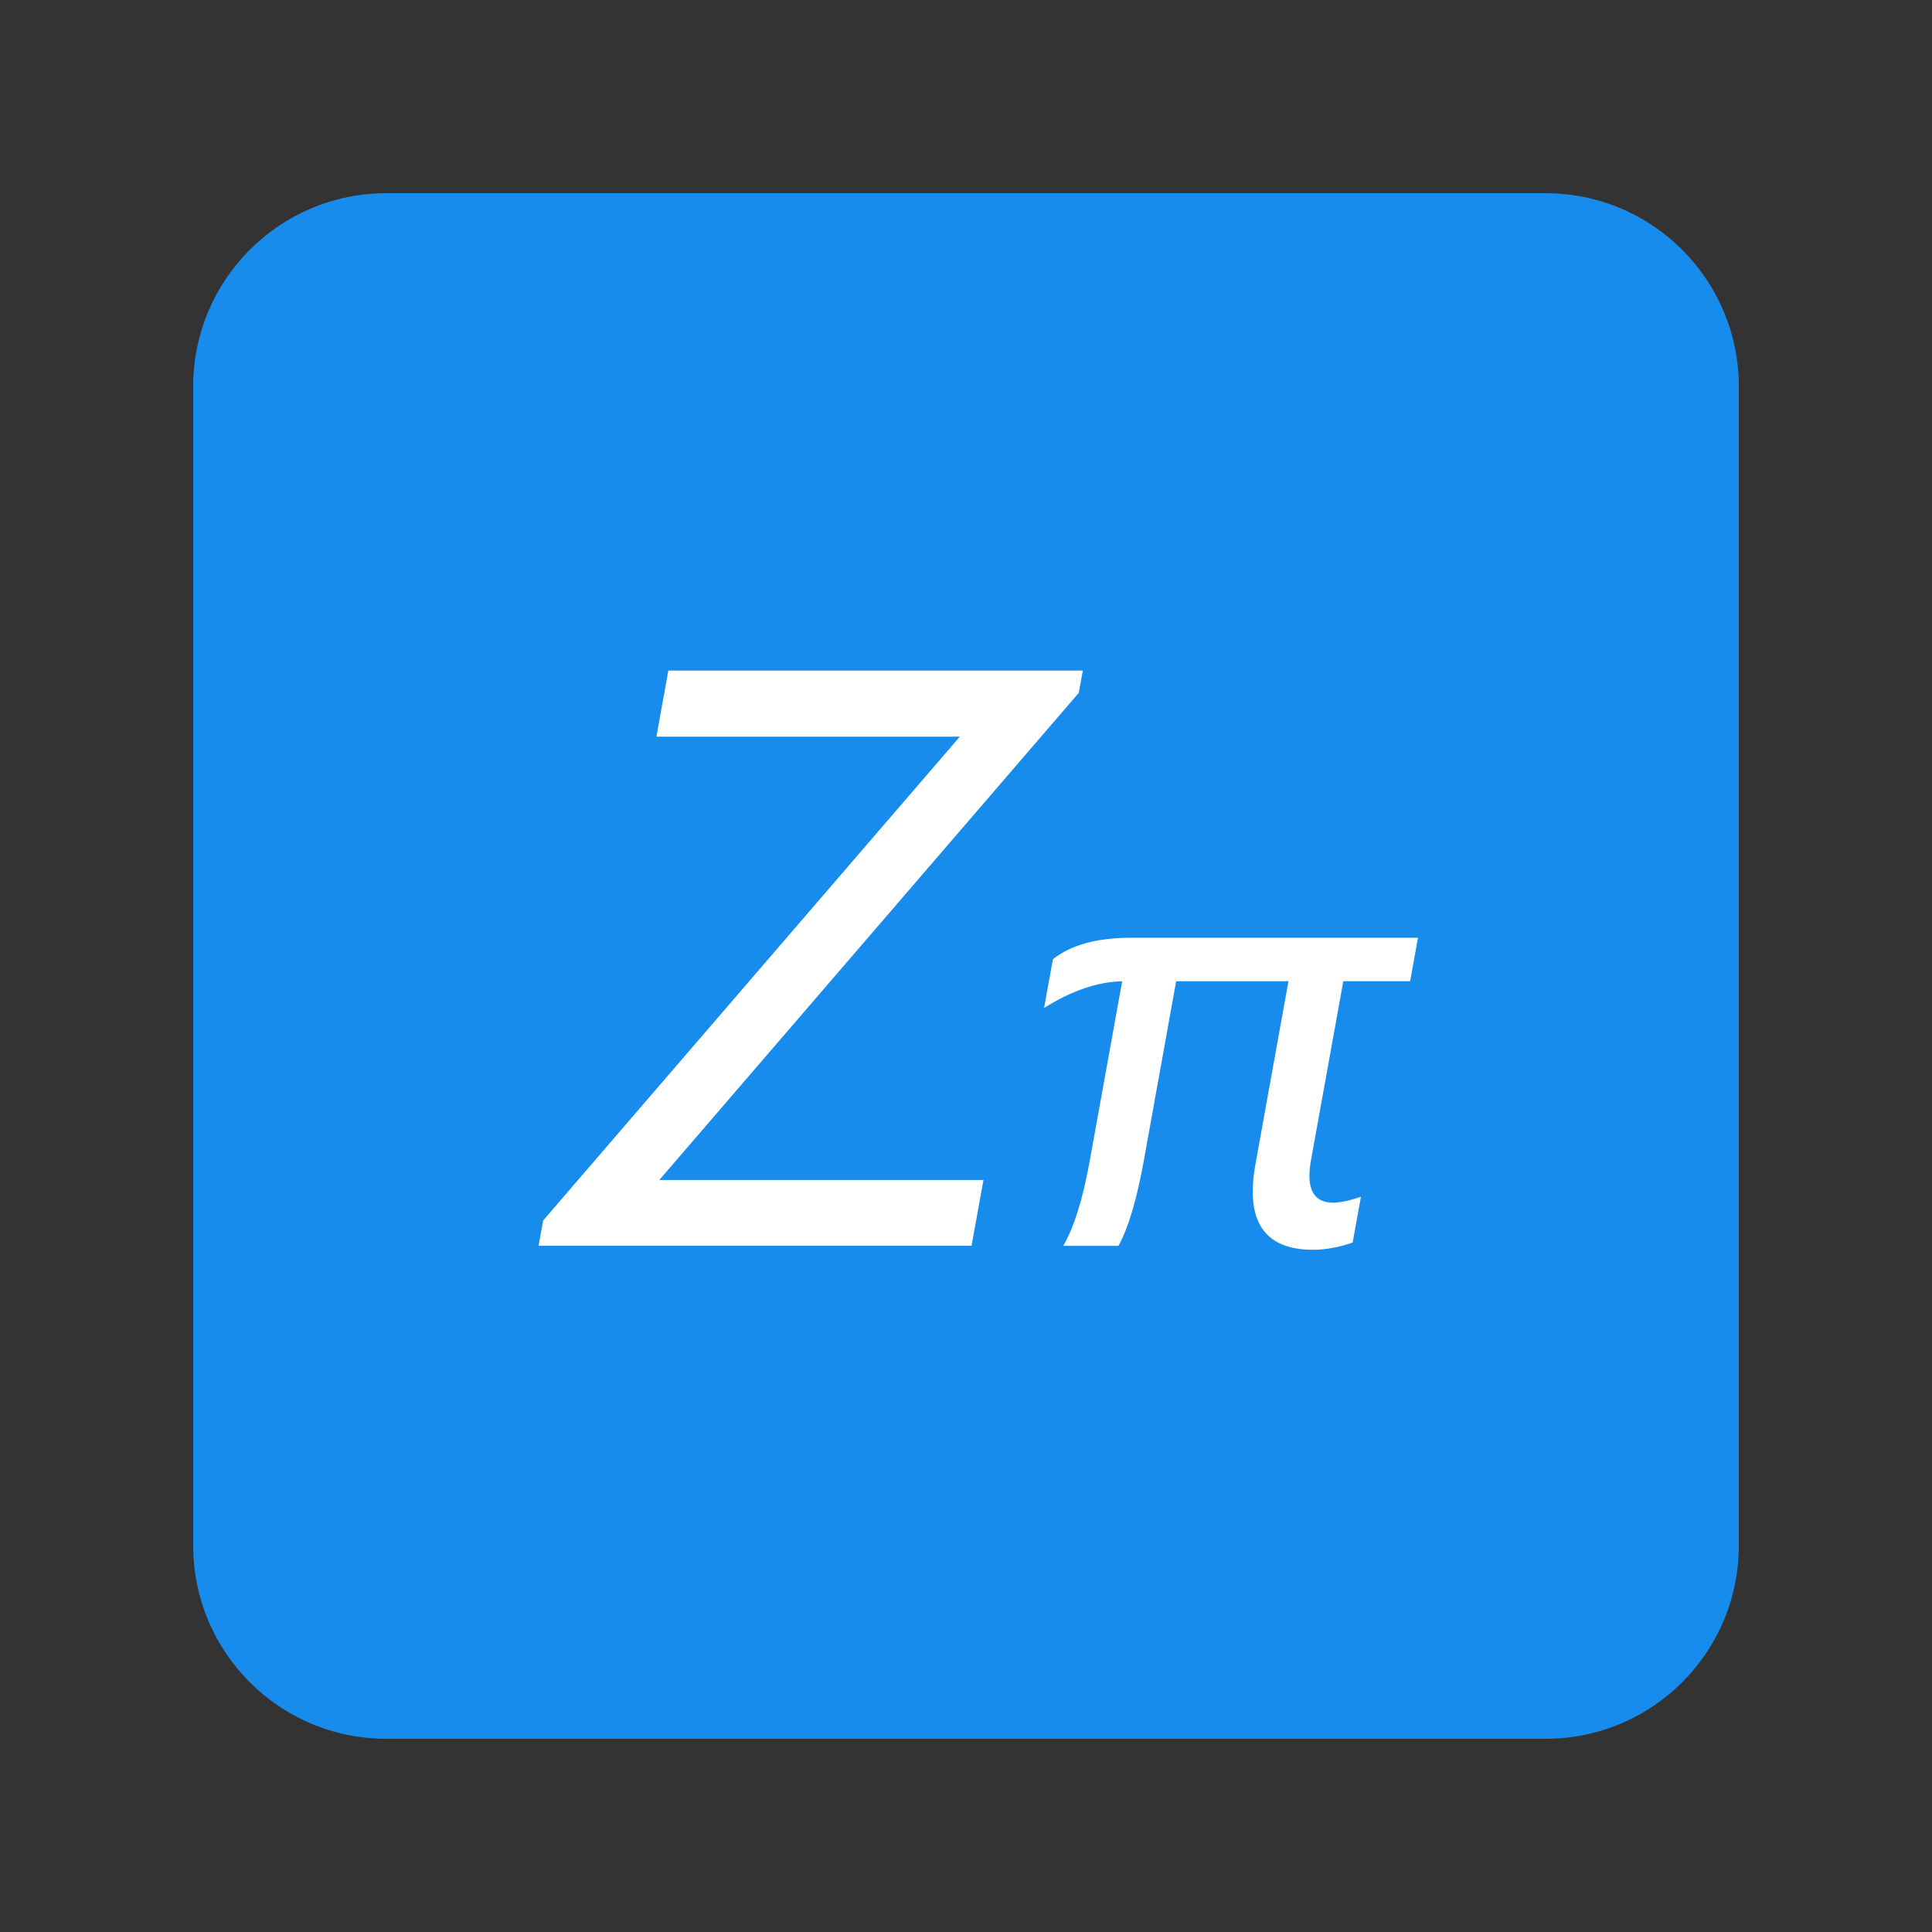 <?xml version="1.0" encoding="utf-8"?>
<!-- Generator: Adobe Illustrator 16.0.0, SVG Export Plug-In . SVG Version: 6.00 Build 0)  -->
<!DOCTYPE svg PUBLIC "-//W3C//DTD SVG 1.1//EN" "http://www.w3.org/Graphics/SVG/1.1/DTD/svg11.dtd">
<svg version="1.1" id="图层_1" xmlns="http://www.w3.org/2000/svg" xmlns:xlink="http://www.w3.org/1999/xlink" x="0px" y="0px"
	 width="50px" height="50px" viewBox="0 0 50 50" enable-background="new 0 0 50 50" xml:space="preserve">
<rect x="0" y="0" width="50" height="50" fill="#333333" stroke="none"/>
<path fill="#178CEC" d="M45,40c0,2.763-2.238,5-5,5H10c-2.762,0-5-2.237-5-5V10c0-2.761,2.238-5,5-5h30c2.762,0,5,2.239,5,5V40z"/>
<g enable-background="new    ">
	<path fill="#FFFFFF" d="M27.919,17.931L17.062,30.539h8.39l-0.308,1.701H13.938l0.118-0.653l10.784-12.522h-7.852l0.309-1.71
		h10.726L27.919,17.931z"/>
	<path fill="#FFFFFF" d="M36.494,25.393h-1.729l-0.837,4.636c-0.132,0.73,0.06,1.096,0.574,1.096c0.183,0,0.422-0.052,0.719-0.152
		l-0.214,1.183c-0.358,0.125-0.701,0.188-1.027,0.188c-1.259,0-1.756-0.737-1.489-2.214l0.854-4.735h-2.906l-0.837,4.643
		c-0.183,1.009-0.401,1.744-0.657,2.205h-1.428c0.279-0.48,0.51-1.221,0.689-2.22l0.836-4.628c-0.638,0.015-1.312,0.245-2.021,0.692
		l0.228-1.262c0.466-0.369,1.136-0.555,2.01-0.555h7.438L36.494,25.393z"/>
</g>
</svg>
